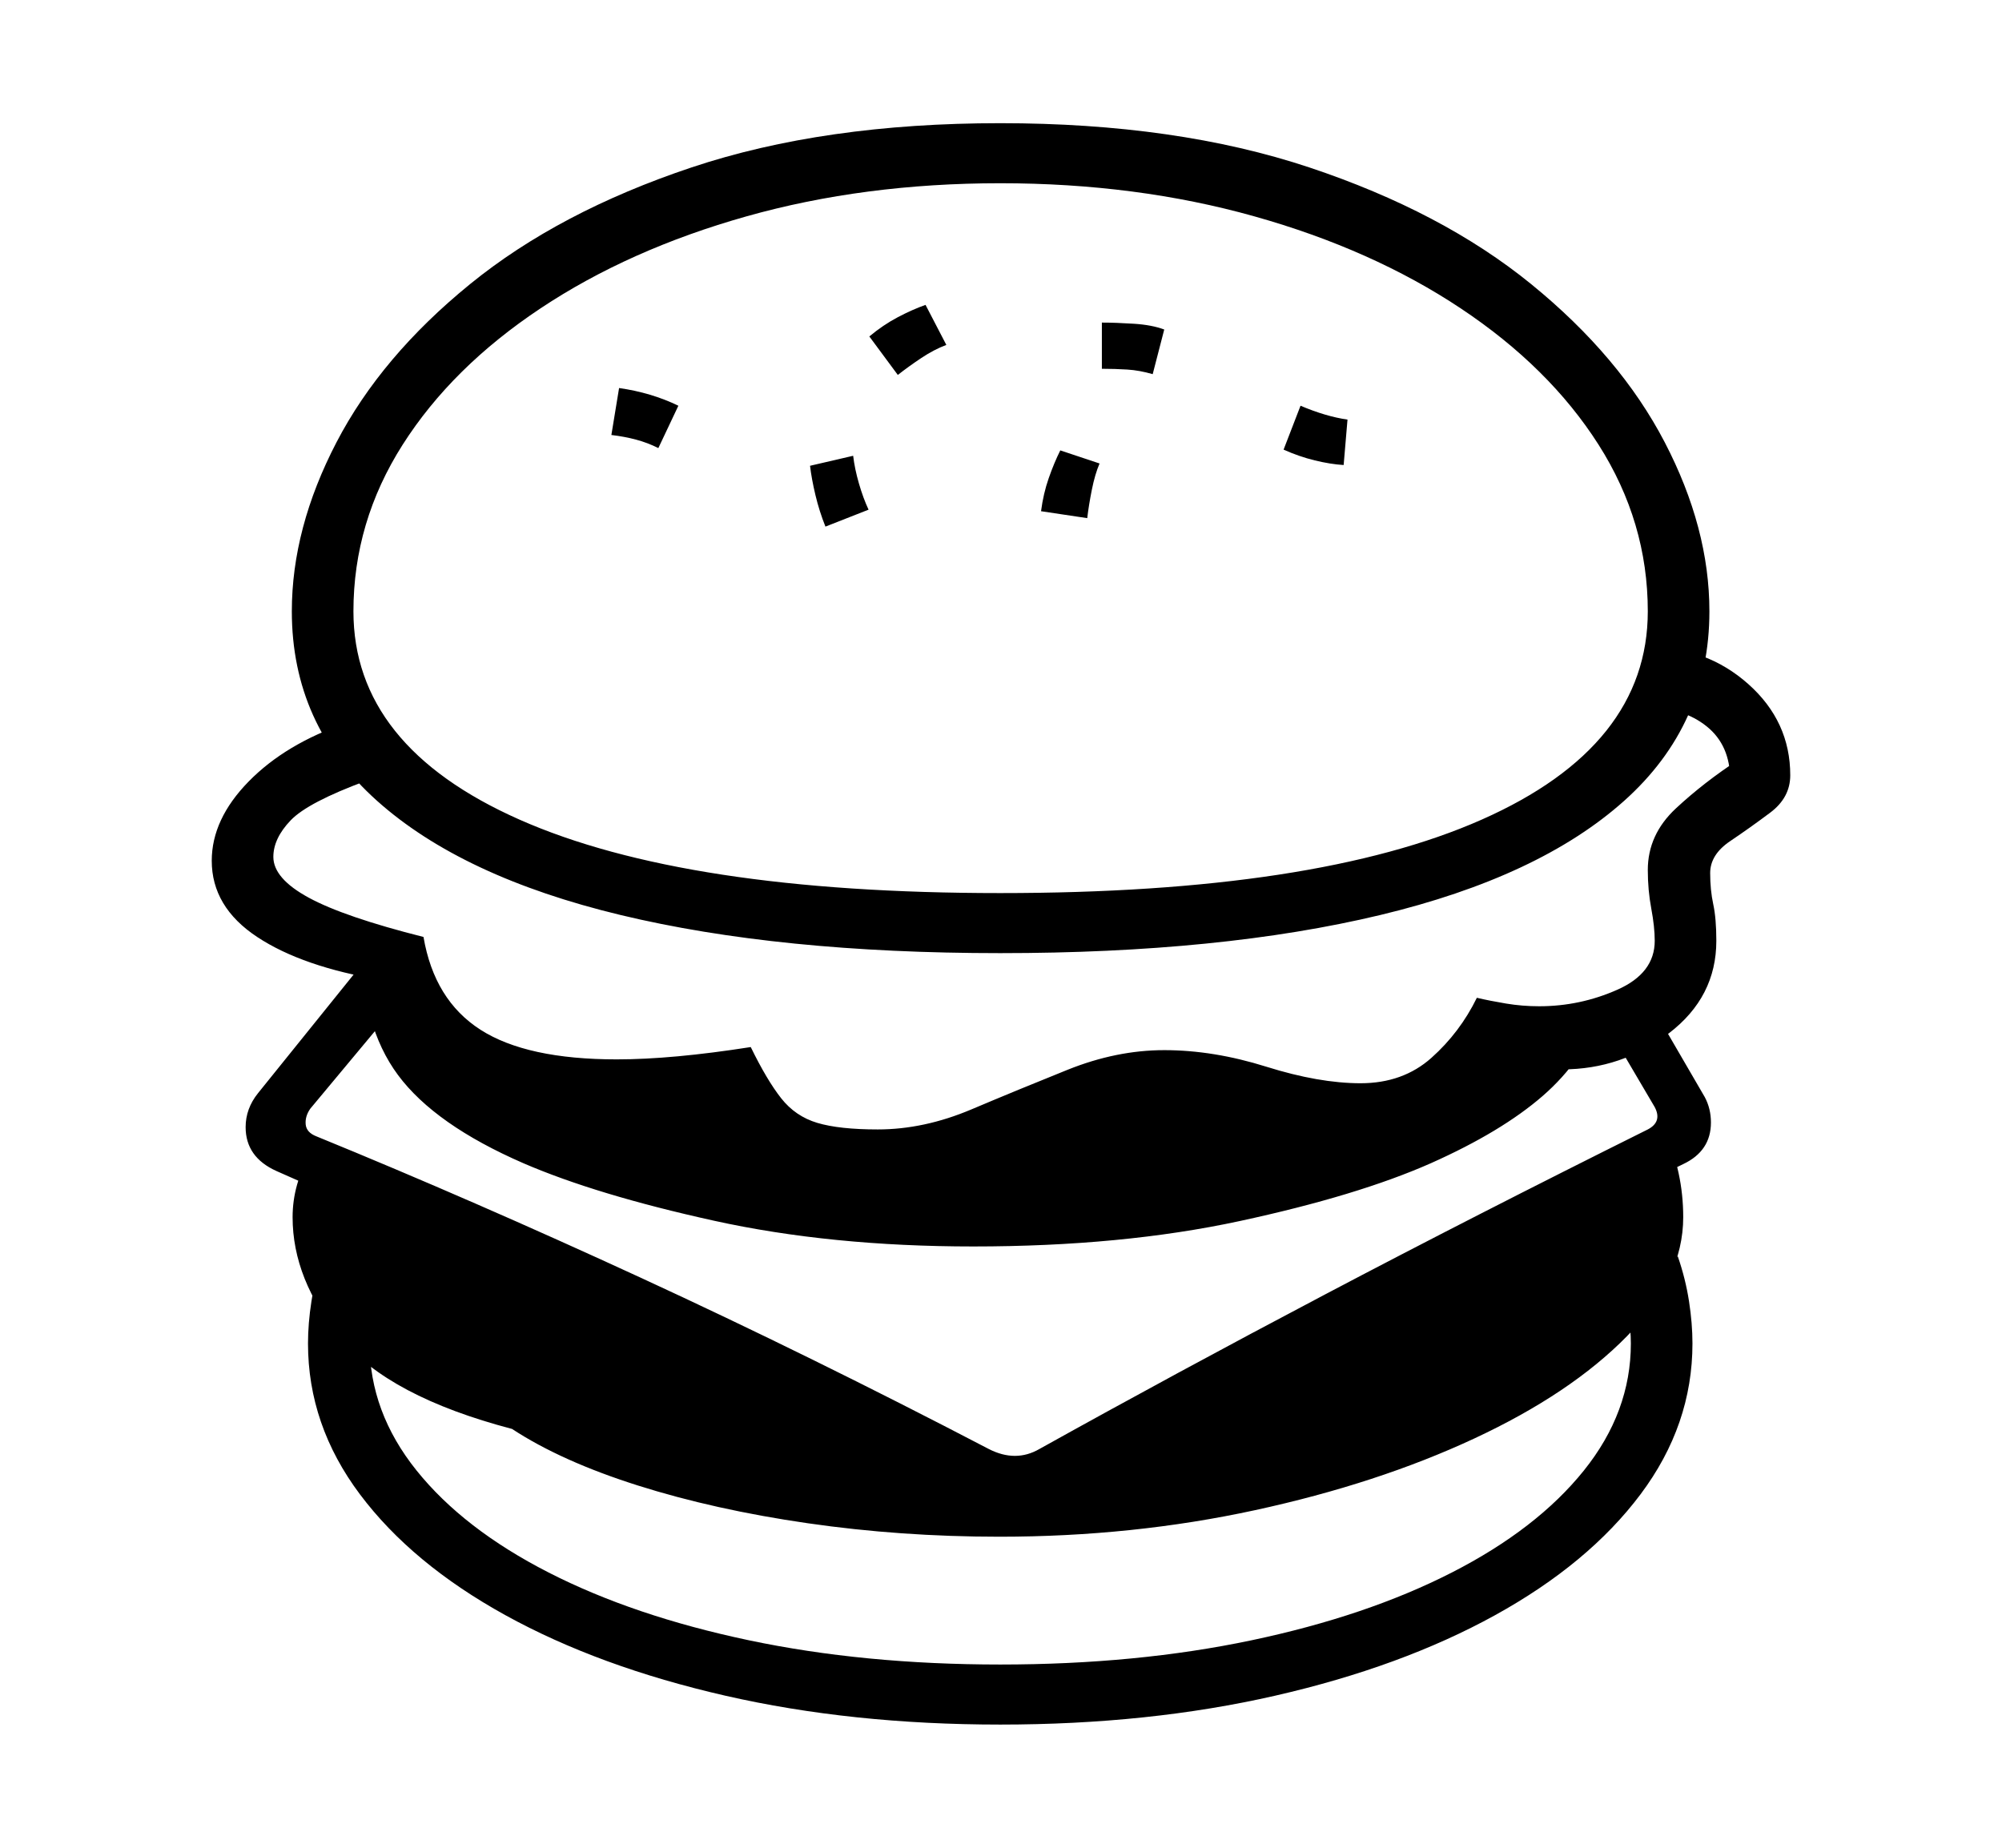 <svg xmlns="http://www.w3.org/2000/svg"
    viewBox="0 0 2600 2400">
  <!--
Copyright 2013, 2022 Google Inc. All Rights Reserved.
Noto is a trademark of Google Inc.
This Font Software is licensed under the SIL Open Font License, Version 1.1. This Font Software is distributed on an "AS IS" BASIS, WITHOUT WARRANTIES OR CONDITIONS OF ANY KIND, either express or implied. See the SIL Open Font License for the specific language, permissions and limitations governing your use of this Font Software.
http://scripts.sil.org/OFL
  -->
<path d="M1299 1238L1299 1238Q1012 1238 806 1188.5 600 1139 489.5 1040 379 941 379 794L379 794Q379 686 437 574.5 495 463 610.5 369 726 275 898 217.5 1070 160 1299 160L1299 160Q1528 160 1700.5 217.5 1873 275 1988.5 369 2104 463 2162 574.5 2220 686 2220 794L2220 794Q2220 941 2109.5 1040 1999 1139 1792.5 1188.5 1586 1238 1299 1238ZM1299 2240L1299 2240Q1106 2240 942 2202.5 778 2165 656.5 2098 535 2031 467.5 1941 400 1851 400 1745L400 1745Q400 1719 404.5 1690 409 1661 419 1632L419 1632 495 1665Q480 1707 480 1745L480 1745Q480 1834 541 1910 602 1986 712.5 2042.5 823 2099 972.5 2130.5 1122 2162 1299 2162L1299 2162Q1476 2162 1625.5 2130.5 1775 2099 1885.5 2042.5 1996 1986 2057 1910 2118 1834 2118 1745L2118 1745Q2118 1707 2103 1665L2103 1665 2179 1632Q2189 1661 2193.5 1690 2198 1719 2198 1745L2198 1745Q2198 1851 2130.5 1941 2063 2031 1941.5 2098 1820 2165 1656 2202.5 1492 2240 1299 2240ZM1298 1996L1298 1996Q1170 1996 1049 1978.5 928 1961 828.5 1929.5 729 1898 665 1856L665 1856Q505 1814 442.5 1738 380 1662 380 1581L380 1581Q380 1538 403 1499L403 1499 1329 1936 2162 1470Q2186 1522 2186 1581L2186 1581Q2186 1661 2113 1735.5 2040 1810 1914.5 1868.5 1789 1927 1630 1961.5 1471 1996 1298 1996ZM1343 1980L1343 1980Q1147 1883 987 1807.5 827 1732 677 1663.5 527 1595 359 1521L359 1521Q319 1503 319 1464L319 1464Q319 1440 335 1420L335 1420 472 1250 528 1290 403 1440Q396 1450 397 1460.5 398 1471 411 1476L411 1476Q614 1559 833 1660 1052 1761 1284 1882L1284 1882Q1319 1900 1350 1882L1350 1882Q1526 1784 1720.5 1681.5 1915 1579 2140 1467L2140 1467Q2159 1457 2149 1438L2149 1438 2069 1302 2128 1277 2214 1425Q2222 1440 2222 1458L2222 1458Q2222 1495 2186 1512L2186 1512Q1963 1620 1757 1733 1551 1846 1343 1980ZM1264 1619L1264 1619Q1079 1619 927 1585.5 775 1552 680 1511L680 1511Q565 1461 517 1396.5 469 1332 469 1223L469 1223 643 1374 963 1425 1124 1499 1457 1412 1779 1433 1941 1339 2082 1311Q2057 1377 2003.5 1423.5 1950 1470 1858 1511L1858 1511Q1763 1553 1610 1586 1457 1619 1264 1619ZM1140 1551L1140 1551Q1058 1551 1009 1526 960 1501 924 1434L924 1434Q831 1451 766 1451L766 1451Q651 1451 586.5 1410.5 522 1370 496 1273L496 1273Q393 1256 334 1217 275 1178 275 1118L275 1118Q275 1064 323 1015 371 966 450 939L450 939 476 1014Q400 1042 377.5 1065.5 355 1089 355 1113L355 1113Q355 1141 401 1166 447 1191 550 1217L550 1217Q564 1299 624 1337.5 684 1376 801 1376L801 1376Q837 1376 880.5 1372 924 1368 975 1360L975 1360Q996 1403 1014.5 1426.5 1033 1450 1061.5 1458.5 1090 1467 1140 1467L1140 1467Q1200 1467 1261.5 1441 1323 1415 1386.5 1389.5 1450 1364 1512 1364L1512 1364Q1576 1364 1644.5 1385.5 1713 1407 1767 1407L1767 1407Q1822 1407 1859 1374 1896 1341 1918 1296L1918 1296Q1935 1300 1956 1303.5 1977 1307 1999 1307L1999 1307Q2052 1307 2100.5 1285.5 2149 1264 2149 1222L2149 1222Q2149 1204 2144.5 1180 2140 1156 2140 1130L2140 1130Q2140 1084 2176.5 1050 2213 1016 2259 986L2259 986 2247 1013Q2247 968 2216.5 943.5 2186 919 2139 919L2139 919 2139 840Q2216 840 2270.5 888.5 2325 937 2325 1007L2325 1007Q2325 1036 2299 1055.5 2273 1075 2247 1092.5 2221 1110 2221 1134L2221 1134Q2221 1156 2225 1174.5 2229 1193 2229 1222L2229 1222Q2229 1295 2167.5 1342 2106 1389 2029 1389L2029 1389Q1993 1389 1949 1376L1949 1376Q1899 1489 1769 1489L1769 1489Q1699 1489 1632 1468 1565 1447 1515 1447L1515 1447Q1446 1447 1386 1473 1326 1499 1267 1525 1208 1551 1140 1551ZM881 527L855 582Q841 575 826 571 811 567 794 565L794 565 804 504Q846 510 881 527L881 527ZM1128 662L1072 684Q1064 664 1059 643 1054 622 1052 605L1052 605 1108 592Q1110 609 1115.5 628 1121 647 1128 662L1128 662ZM1299 1160L1299 1160Q1709 1160 1924.5 1064.5 2140 969 2140 794L2140 794Q2140 678 2076 577.5 2012 477 1897 400.5 1782 324 1629 281 1476 238 1299 238L1299 238Q1122 238 969.5 281 817 324 702 400.5 587 477 523 577.5 459 678 459 794L459 794Q459 969 674.5 1064.5 890 1160 1299 1160ZM1166 487L1166 487 1129 437Q1147 422 1166 412 1185 402 1202 396L1202 396 1229 448Q1213 454 1196.5 465 1180 476 1166 487ZM1412 673L1412 673 1352 664Q1355 641 1362 621 1369 601 1377 585L1377 585 1428 602Q1422 616 1418 636 1414 656 1412 673ZM1512 428L1497 486Q1480 481 1464 480 1448 479 1431 479L1431 479 1431 419Q1449 419 1472.5 420.5 1496 422 1512 428L1512 428ZM1750 545L1745 604Q1728 603 1707.5 598 1687 593 1667 584L1667 584 1689 527Q1722 541 1750 545L1750 545Z"/>
</svg>